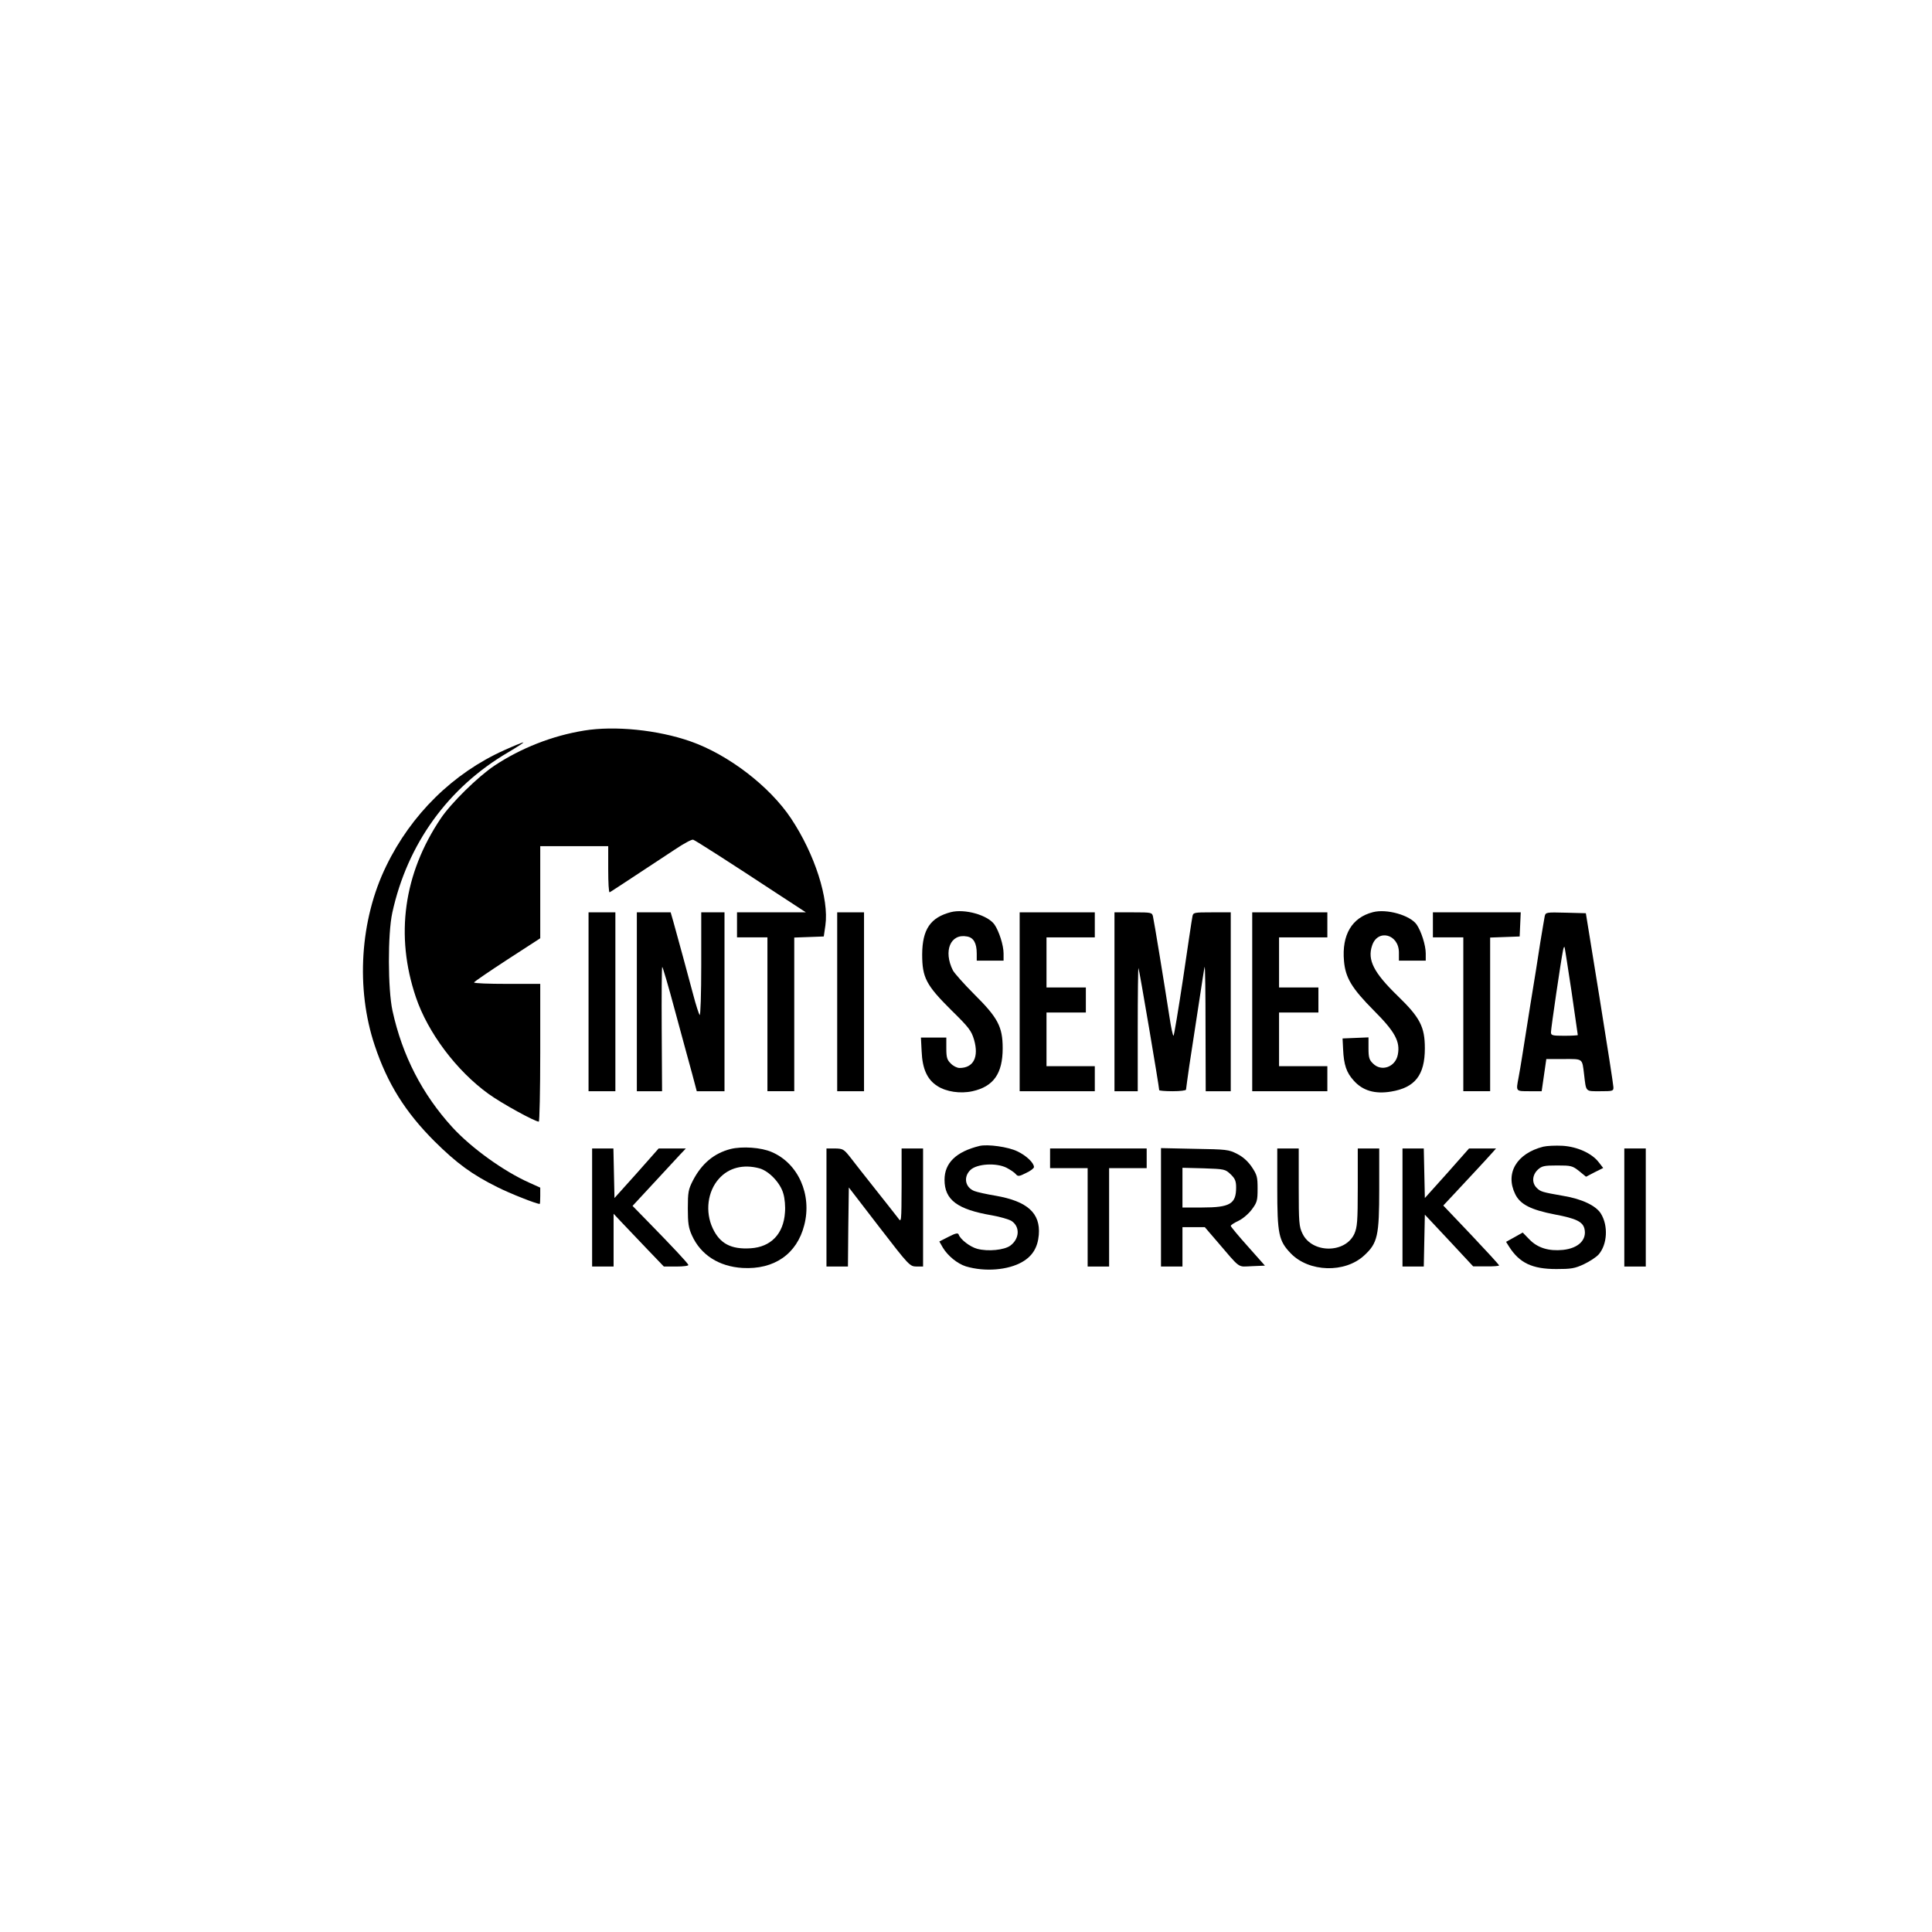 <?xml version="1.0" standalone="no"?>
<!DOCTYPE svg PUBLIC "-//W3C//DTD SVG 20010904//EN"
 "http://www.w3.org/TR/2001/REC-SVG-20010904/DTD/svg10.dtd">
<svg version="1.0" xmlns="http://www.w3.org/2000/svg"
 width="1080pt" height="1080pt" viewBox="0 0 1080 1080"
 preserveAspectRatio="xMidYMid meet">

<g transform="translate(0,1080) scale(0.1,-0.1)"
fill="#000000" stroke="none">
<path d="M3265 6716 c-179 -29 -353 -98 -501 -196 -93 -62 -243 -210 -300
-295 -208 -309 -256 -655 -139 -1000 67 -198 227 -411 406 -540 73 -53 259
-155 281 -155 4 0 8 173 8 385 l0 385 -185 0 c-102 0 -185 3 -185 8 0 4 84 61
185 127 l185 120 0 258 0 257 190 0 190 0 0 -131 c0 -72 3 -129 8 -127 6 3 57
36 366 240 49 33 94 57 101 54 14 -5 214 -133 460 -295 l170 -111 -193 0 -192
0 0 -70 0 -70 85 0 85 0 0 -430 0 -430 75 0 75 0 0 430 0 429 83 3 82 3 9 62
c21 148 -59 398 -192 598 -120 180 -351 357 -563 431 -183 64 -423 88 -594 60z"/>
<path d="M2818 6606 c-285 -128 -519 -358 -659 -647 -147 -301 -171 -686 -64
-1004 71 -213 171 -372 334 -535 124 -123 210 -186 351 -256 69 -35 218 -94
237 -94 2 0 3 20 3 45 l0 46 -62 28 c-143 64 -322 193 -428 308 -170 186 -281
402 -336 653 -26 120 -27 429 -1 548 84 384 312 700 647 896 52 31 91 56 85
56 -5 0 -54 -20 -107 -44z"/>
<path d="M5315 5701 c-114 -30 -159 -96 -160 -236 0 -130 22 -172 163 -312 99
-97 112 -115 127 -165 28 -97 -3 -158 -81 -158 -14 0 -36 11 -49 25 -21 20
-25 34 -25 85 l0 60 -71 0 -71 0 4 -77 c4 -98 31 -158 88 -194 49 -32 128 -44
196 -29 118 26 169 99 169 240 0 121 -27 171 -160 303 -56 56 -109 116 -118
132 -55 109 -14 208 79 190 36 -6 54 -37 54 -95 l0 -40 75 0 75 0 0 40 c0 46
-25 124 -51 162 -38 53 -166 89 -244 69z"/>
<path d="M7675 5701 c-118 -30 -175 -127 -162 -273 8 -94 44 -153 166 -276
119 -119 149 -174 135 -247 -13 -70 -92 -98 -139 -50 -21 20 -25 34 -25 85 l0
61 -72 -3 -73 -3 3 -60 c4 -88 19 -131 59 -175 50 -57 119 -77 209 -62 134 22
189 92 189 242 0 120 -27 172 -152 293 -134 130 -170 201 -143 281 31 95 150
65 150 -39 l0 -45 75 0 75 0 0 40 c0 46 -25 124 -51 162 -37 52 -167 89 -244
69z"/>
<path d="M3290 5200 l0 -500 75 0 75 0 0 500 0 500 -75 0 -75 0 0 -500z"/>
<path d="M3560 5200 l0 -500 70 0 71 0 -2 345 c-1 190 0 348 3 350 2 2 35
-109 72 -248 38 -139 80 -296 95 -349 l26 -98 78 0 77 0 0 500 0 500 -65 0
-65 0 0 -292 c0 -163 -4 -288 -9 -282 -4 5 -21 56 -36 114 -29 110 -86 318
-111 408 l-15 52 -94 0 -95 0 0 -500z"/>
<path d="M4680 5200 l0 -500 75 0 75 0 0 500 0 500 -75 0 -75 0 0 -500z"/>
<path d="M5700 5200 l0 -500 210 0 210 0 0 70 0 70 -135 0 -135 0 0 150 0 150
110 0 110 0 0 70 0 70 -110 0 -110 0 0 140 0 140 135 0 135 0 0 70 0 70 -210
0 -210 0 0 -500z"/>
<path d="M6230 5200 l0 -500 65 0 65 0 0 347 c0 190 2 344 4 342 4 -4 116
-665 116 -683 0 -3 34 -6 75 -6 41 0 75 4 75 9 0 5 9 67 19 138 11 70 34 220
51 333 17 113 32 210 34 215 3 6 5 -149 5 -342 l1 -353 70 0 70 0 0 500 0 500
-105 0 c-100 0 -105 -1 -109 -22 -3 -13 -26 -168 -52 -345 -27 -178 -51 -323
-54 -323 -4 0 -14 48 -23 108 -28 181 -86 536 -92 560 -5 21 -10 22 -110 22
l-105 0 0 -500z"/>
<path d="M7000 5200 l0 -500 210 0 210 0 0 70 0 70 -135 0 -135 0 0 150 0 150
110 0 110 0 0 70 0 70 -110 0 -110 0 0 140 0 140 135 0 135 0 0 70 0 70 -210
0 -210 0 0 -500z"/>
<path d="M8010 5630 l0 -70 85 0 85 0 0 -430 0 -430 75 0 75 0 0 430 0 429 83
3 82 3 3 68 3 67 -246 0 -245 0 0 -70z"/>
<path d="M8635 5678 c-2 -13 -14 -79 -25 -148 -10 -69 -35 -224 -55 -345 -19
-121 -40 -251 -46 -290 -6 -38 -15 -92 -20 -118 -15 -79 -17 -77 60 -77 l69 0
13 90 13 90 97 0 c109 0 103 5 114 -85 12 -101 6 -95 90 -95 71 0 75 1 74 23
0 12 -35 236 -77 497 l-77 475 -112 3 c-110 3 -113 2 -118 -20z m150 -421 c19
-131 35 -240 35 -243 0 -2 -34 -4 -75 -4 -68 0 -75 2 -75 20 0 21 56 403 67
455 3 17 7 26 9 20 2 -5 19 -117 39 -248z"/>
<path d="M5475 4394 c-130 -32 -195 -95 -195 -189 0 -113 72 -166 266 -199 45
-8 93 -22 108 -31 49 -32 46 -99 -6 -138 -34 -25 -125 -34 -185 -18 -41 11
-95 53 -104 80 -4 10 -16 8 -57 -13 l-51 -26 20 -35 c28 -46 81 -89 128 -104
107 -32 237 -21 316 25 57 33 86 81 92 151 10 122 -64 188 -242 219 -49 8
-103 20 -118 26 -52 20 -63 79 -22 118 37 35 145 41 202 12 21 -11 45 -27 52
-36 11 -13 18 -13 57 7 24 11 44 26 44 33 0 23 -42 64 -93 88 -51 25 -166 41
-212 30z"/>
<path d="M8627 4390 c-149 -38 -214 -148 -157 -265 28 -58 88 -88 222 -114
117 -22 155 -40 165 -79 15 -62 -33 -110 -120 -119 -79 -8 -142 11 -188 59
l-37 38 -46 -26 -47 -26 17 -27 c58 -91 129 -125 264 -125 82 0 103 3 154 27
32 15 70 40 83 55 48 56 54 160 12 228 -27 44 -106 82 -210 99 -119 21 -127
23 -149 45 -28 28 -25 71 6 101 23 21 35 24 109 24 78 0 85 -2 122 -31 l39
-32 48 25 48 24 -25 32 c-38 50 -120 87 -202 92 -39 2 -87 0 -108 -5z"/>
<path d="M4084 4377 c-93 -24 -162 -82 -211 -177 -25 -49 -28 -65 -28 -155 0
-83 4 -109 23 -151 49 -109 151 -174 283 -182 177 -10 304 78 345 240 44 170
-34 345 -182 408 -59 26 -165 33 -230 17z m161 -108 c54 -15 118 -82 134 -142
8 -26 12 -73 9 -105 -8 -120 -79 -193 -192 -200 -109 -7 -172 26 -212 112 -43
92 -29 206 35 277 55 62 137 82 226 58z"/>
<path d="M3310 4050 l0 -330 60 0 60 0 0 148 0 147 47 -50 c26 -27 89 -94 140
-147 l94 -98 70 0 c40 0 69 4 67 9 -3 10 -87 100 -227 243 l-85 87 114 123
c63 68 130 140 149 161 l35 37 -76 0 -76 0 -123 -139 -124 -138 -3 138 -3 139
-59 0 -60 0 0 -330z"/>
<path d="M4620 4050 l0 -330 60 0 60 0 2 221 3 221 170 -221 c167 -217 171
-220 208 -221 l37 0 0 330 0 330 -60 0 -60 0 0 -207 c-1 -206 -1 -208 -19
-183 -11 14 -67 86 -126 160 -59 74 -123 156 -143 182 -35 44 -40 47 -84 48
l-48 0 0 -330z"/>
<path d="M5870 4325 l0 -55 105 0 105 0 0 -275 0 -275 60 0 60 0 0 275 0 275
105 0 105 0 0 55 0 55 -270 0 -270 0 0 -55z"/>
<path d="M6490 4051 l0 -331 60 0 60 0 0 110 0 110 63 0 62 0 67 -78 c137
-160 114 -143 197 -140 l72 3 -95 107 c-53 59 -96 111 -96 115 0 5 19 17 42
28 24 11 57 39 75 63 30 40 33 50 33 117 0 66 -3 77 -32 121 -22 32 -49 57
-83 74 -47 24 -59 25 -237 28 l-188 4 0 -331z m389 185 c25 -24 31 -38 31 -74
0 -92 -34 -112 -190 -112 l-110 0 0 111 0 111 119 -3 c117 -4 120 -5 150 -33z"/>
<path d="M7140 4158 c0 -256 8 -294 75 -364 102 -106 303 -112 411 -12 75 69
84 109 84 373 l0 225 -60 0 -60 0 0 -217 c0 -193 -3 -223 -19 -260 -51 -111
-237 -110 -290 1 -19 39 -21 61 -21 259 l0 217 -60 0 -60 0 0 -222z"/>
<path d="M7840 4050 l0 -330 60 0 59 0 3 145 3 145 135 -144 135 -145 73 0
c39 -1 72 2 72 5 0 4 -70 80 -156 171 l-156 164 58 62 c32 34 87 94 123 132
36 39 77 83 90 98 l24 27 -75 0 -76 0 -123 -139 -124 -138 -3 138 -3 139 -59
0 -60 0 0 -330z"/>
<path d="M9080 4050 l0 -330 60 0 60 0 0 330 0 330 -60 0 -60 0 0 -330z"/>
</g>
</svg>
